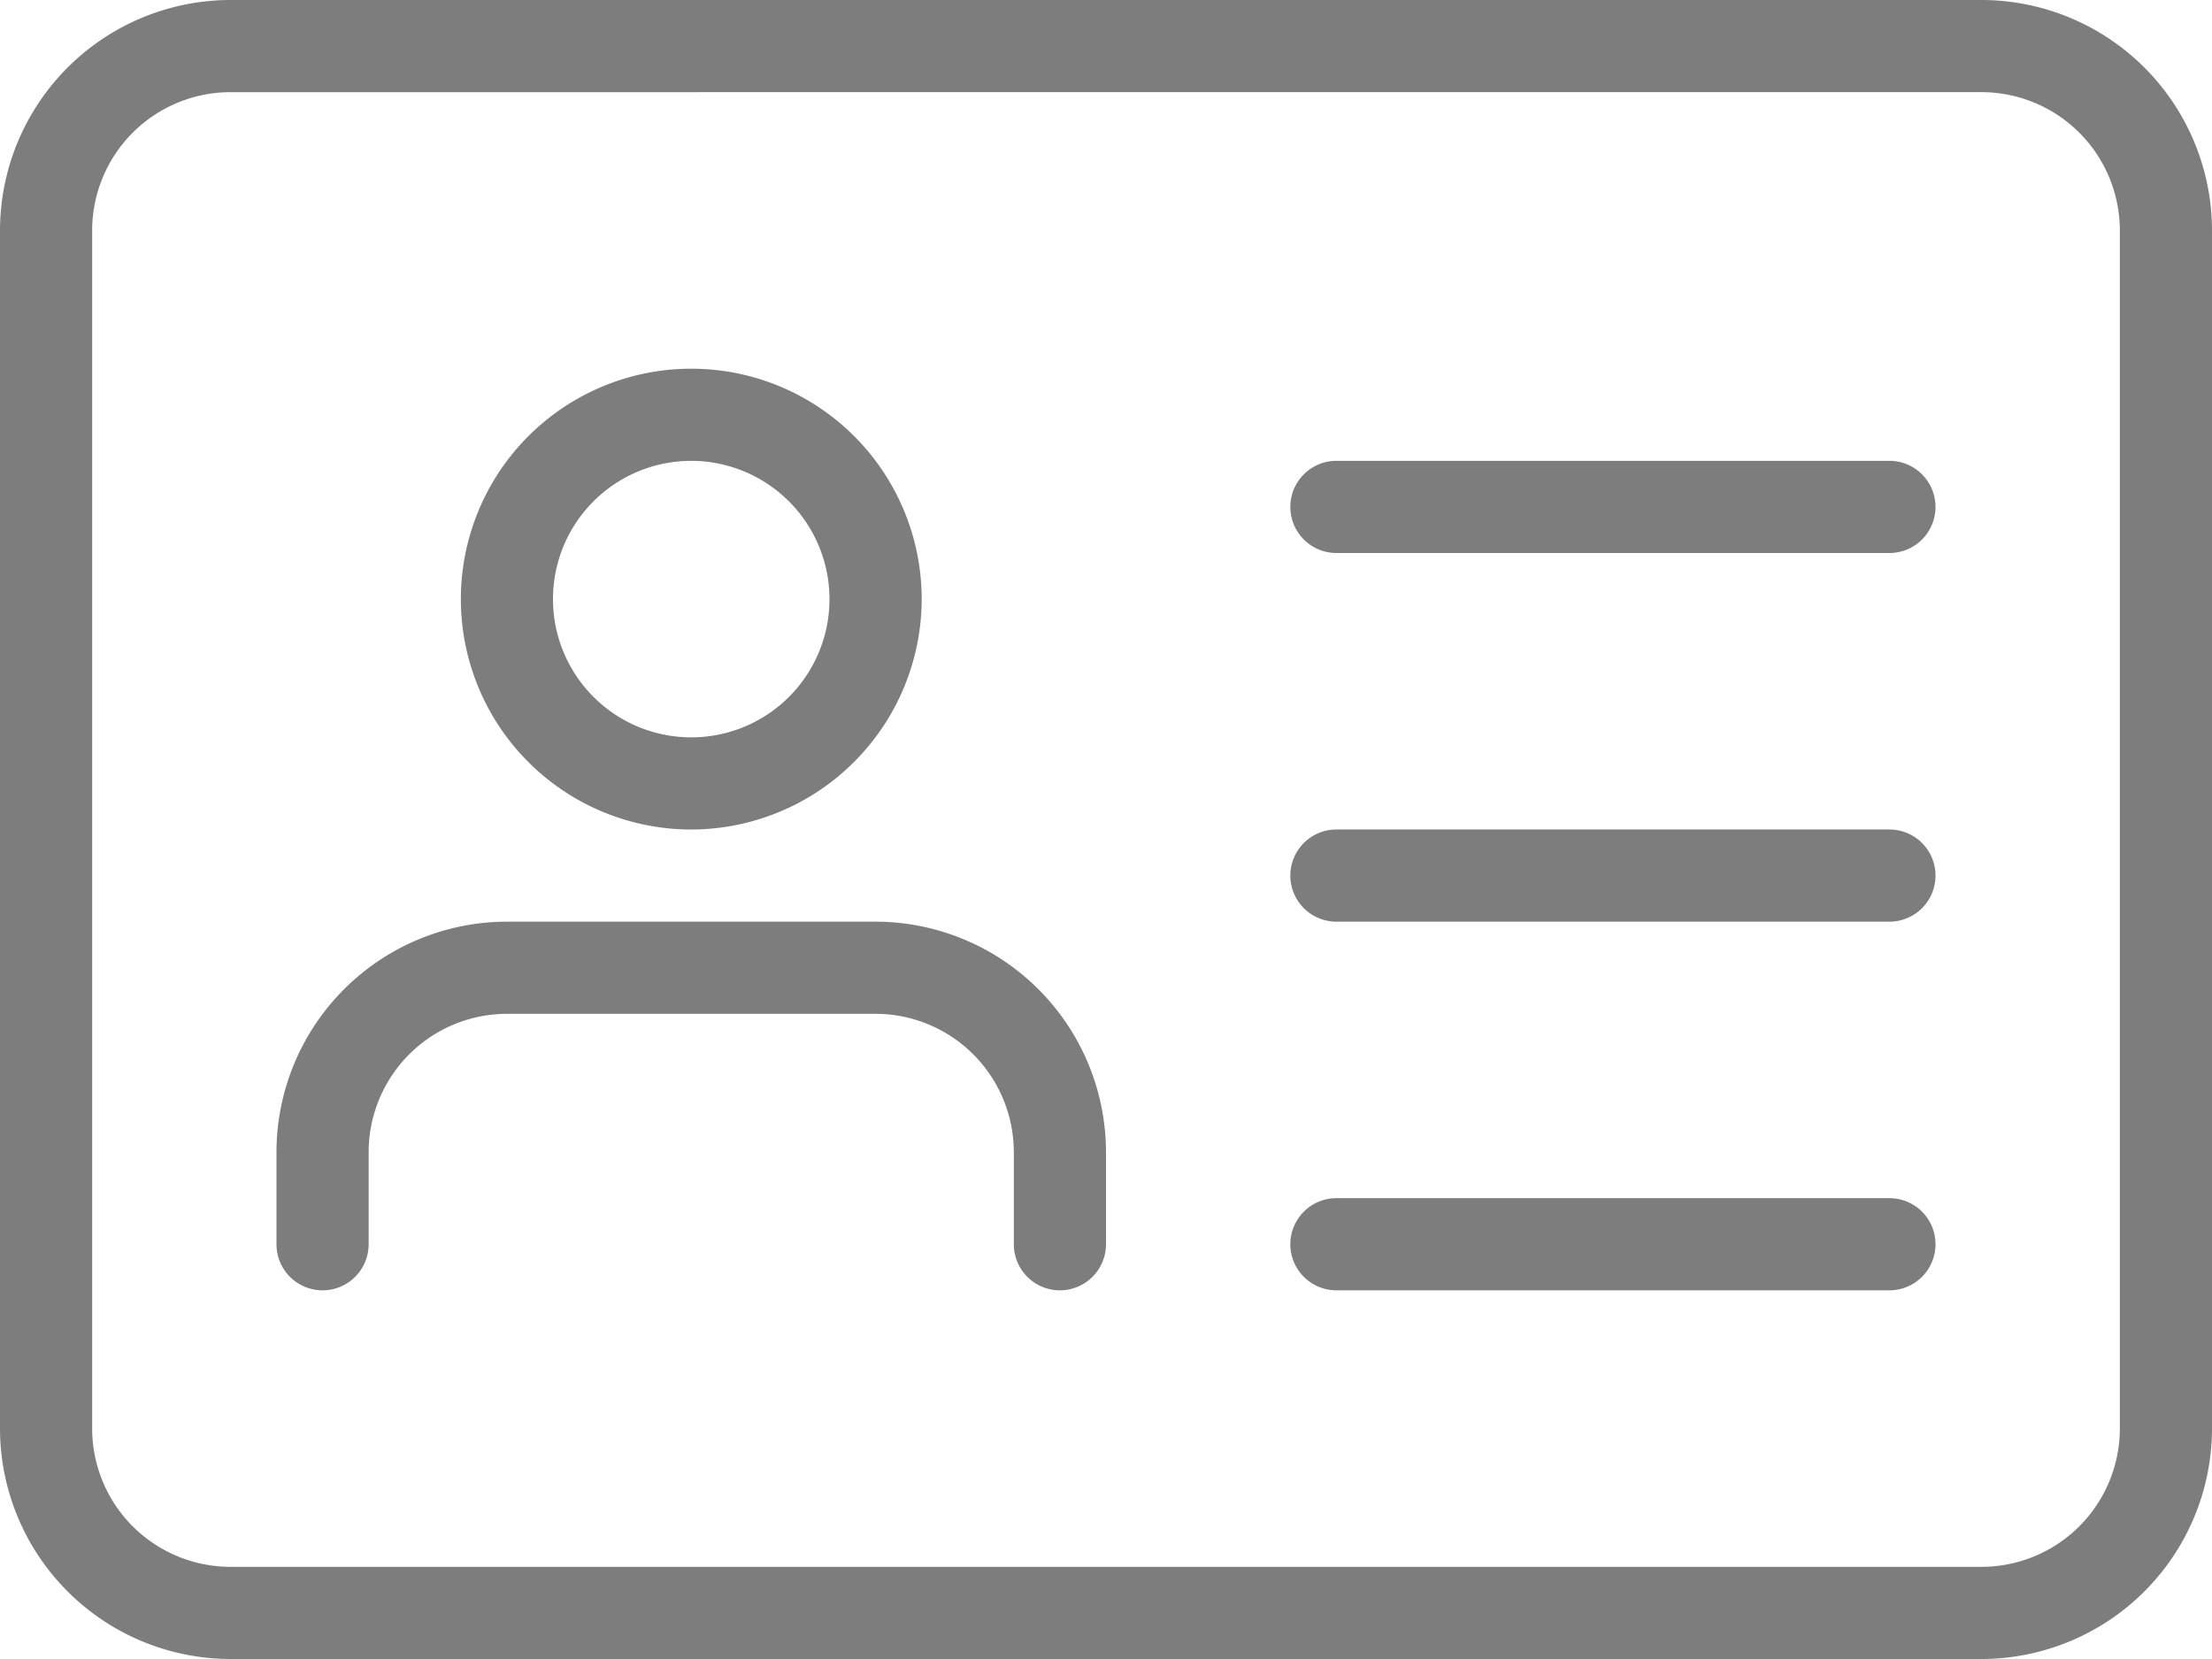 <svg xmlns="http://www.w3.org/2000/svg" width="131.035" height="98.276" viewBox="0 0 131.035 98.276">
  <g id="id-card_2_" data-name="id-card (2)" transform="translate(0 -3)">
    <g id="Group_399" data-name="Group 399" transform="translate(0 3)">
      <path id="Path_1154" data-name="Path 1154" d="M117.386,101.276H13.649A13.669,13.669,0,0,1,0,87.627V16.649A13.668,13.668,0,0,1,13.649,3H117.386a13.668,13.668,0,0,1,13.649,13.649V87.627A13.669,13.669,0,0,1,117.386,101.276ZM13.649,8.46a8.2,8.2,0,0,0-8.19,8.19V87.627a8.2,8.2,0,0,0,8.19,8.19H117.386a8.2,8.2,0,0,0,8.19-8.19V16.649a8.2,8.2,0,0,0-8.19-8.19Z" transform="translate(0 -3)" fill="#7e7d7d"/>
    </g>
    <g id="Group_400" data-name="Group 400" transform="translate(27.299 24.839)">
      <path id="Path_1155" data-name="Path 1155" d="M18.649,34.3A13.649,13.649,0,1,1,32.3,20.649,13.669,13.669,0,0,1,18.649,34.3Zm0-21.839a8.19,8.19,0,1,0,8.19,8.19A8.2,8.2,0,0,0,18.649,12.46Z" transform="translate(-5 -7)" fill="#7e7d7d"/>
    </g>
    <g id="Group_401" data-name="Group 401" transform="translate(16.379 57.598)">
      <path id="Path_1156" data-name="Path 1156" d="M49.408,34.839a2.731,2.731,0,0,1-2.73-2.73v-5.46a8.2,8.2,0,0,0-8.19-8.19H16.649a8.2,8.2,0,0,0-8.19,8.19v5.46a2.73,2.73,0,0,1-5.46,0v-5.46A13.668,13.668,0,0,1,16.649,13H38.489A13.668,13.668,0,0,1,52.138,26.649v5.46A2.731,2.731,0,0,1,49.408,34.839Z" transform="translate(-3 -13)" fill="#7e7d7d"/>
    </g>
    <g id="Group_402" data-name="Group 402" transform="translate(76.437 30.299)">
      <path id="Path_1157" data-name="Path 1157" d="M49.489,13.46H16.73a2.73,2.73,0,1,1,0-5.46H49.489a2.73,2.73,0,1,1,0,5.46Z" transform="translate(-14 -8)" fill="#7e7d7d"/>
    </g>
    <g id="Group_403" data-name="Group 403" transform="translate(76.437 52.138)">
      <path id="Path_1158" data-name="Path 1158" d="M49.489,17.46H16.73a2.73,2.73,0,1,1,0-5.46H49.489a2.73,2.73,0,1,1,0,5.46Z" transform="translate(-14 -12)" fill="#7e7d7d"/>
    </g>
    <g id="Group_404" data-name="Group 404" transform="translate(76.437 73.977)">
      <path id="Path_1159" data-name="Path 1159" d="M49.489,21.46H16.73a2.73,2.73,0,1,1,0-5.46H49.489a2.73,2.73,0,1,1,0,5.46Z" transform="translate(-14 -16)" fill="#7e7d7d"/>
    </g>
  </g>
</svg>
